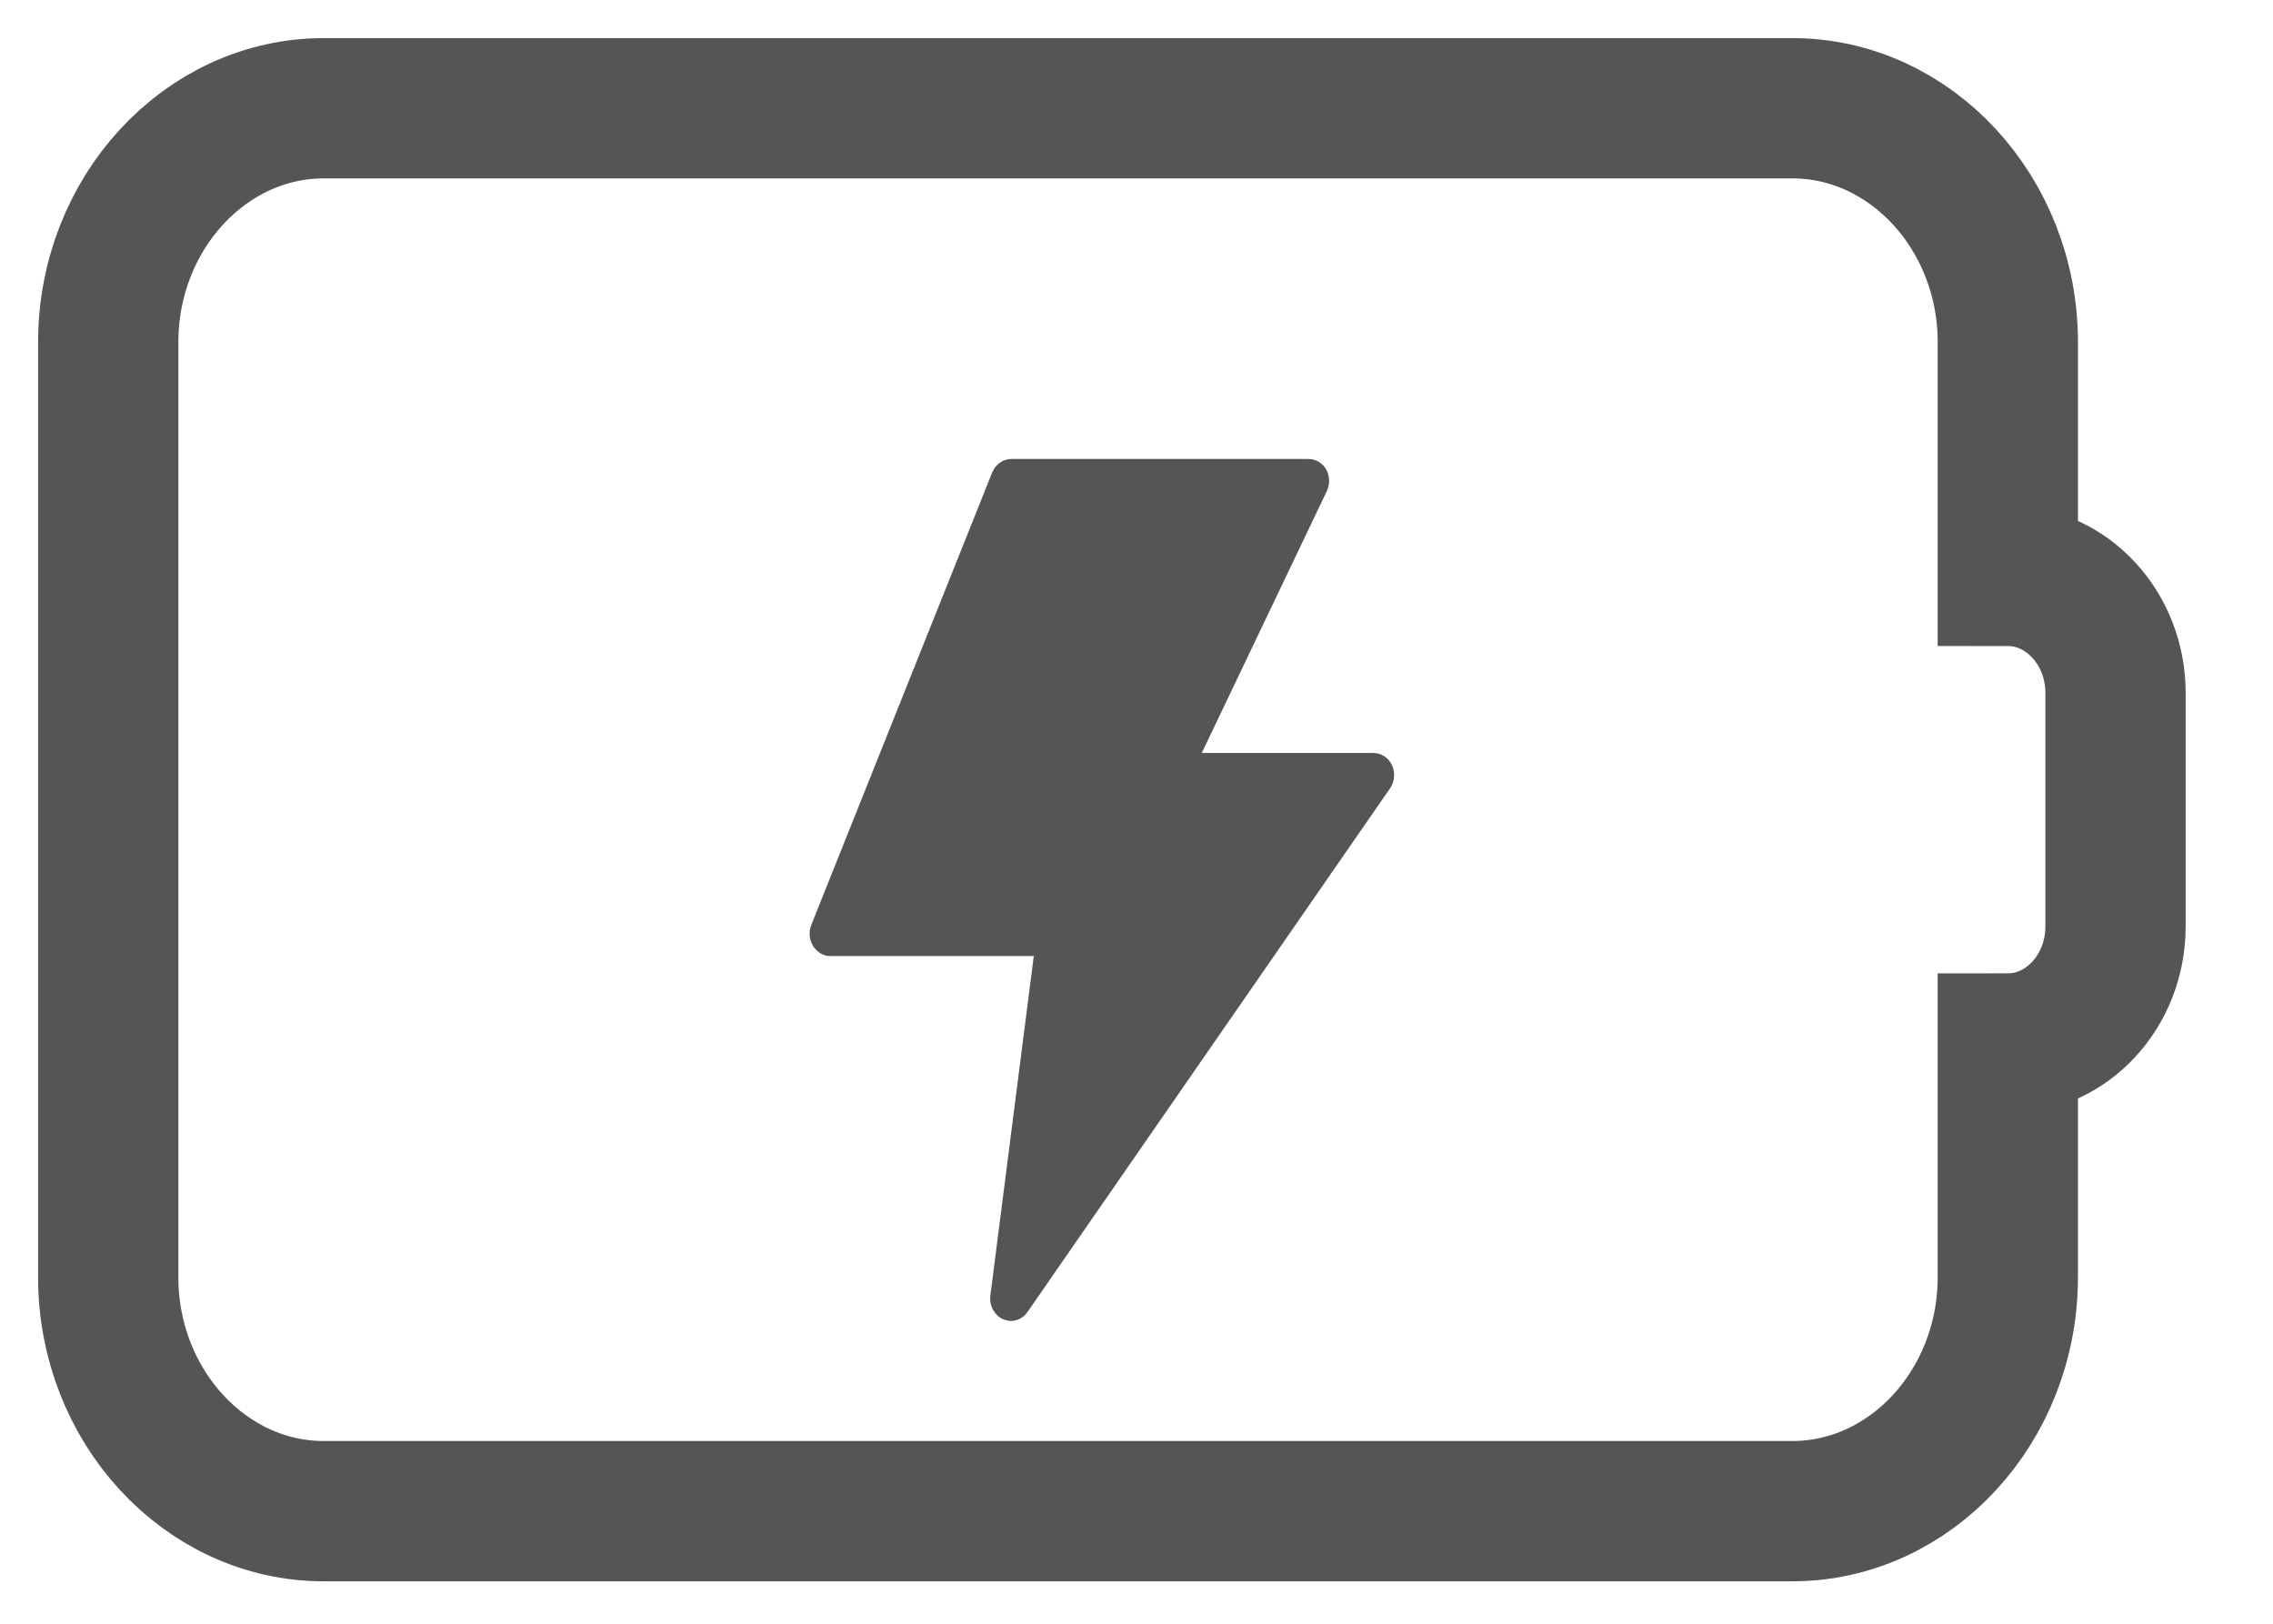 <?xml version="1.0" encoding="UTF-8"?>
<svg width="21px" height="15px" viewBox="0 0 21 15" version="1.1" xmlns="http://www.w3.org/2000/svg" xmlns:xlink="http://www.w3.org/1999/xlink">
    <!-- Generator: Sketch 63.1 (92452) - https://sketch.com -->
    <title>活力@1x</title>
    <desc>Created with Sketch.</desc>
    <g id="新版定稿（20202-8-22）" stroke="none" stroke-width="1" fill="none" fill-rule="evenodd">
        <g id="画板" transform="translate(-369, -1875)" fill-rule="nonzero">
            <g id="活力" transform="translate(370, 1876)">
                <path d="M17.55,4.32 L17.55,2.16 C17.55,0.972 16.654,0 15.559,0 L1.991,0 C0.896,0 0,0.972 0,2.16 L0,10.8 C0,11.988 0.896,12.96 1.991,12.96 L15.559,12.96 C16.654,12.96 17.55,11.988 17.55,10.8 L17.55,8.64 C18.097,8.64 18.545,8.154 18.545,7.56 L18.545,5.4 C18.545,4.806 18.097,4.32 17.55,4.32 Z" id="路径" stroke="#555555" stroke-width="1.296"></path>
                <path d="M8.34,11.203 C8.314,11.202 8.289,11.196 8.265,11.186 C8.185,11.149 8.138,11.059 8.15,10.967 L8.551,7.832 L6.674,7.832 C6.608,7.833 6.547,7.797 6.511,7.738 C6.475,7.678 6.47,7.603 6.498,7.538 L8.167,3.364 C8.198,3.289 8.267,3.24 8.343,3.24 L11.089,3.24 C11.156,3.24 11.219,3.277 11.254,3.339 C11.288,3.403 11.288,3.482 11.254,3.546 L10.103,5.956 L11.691,5.956 C11.764,5.957 11.83,6.002 11.862,6.072 C11.891,6.14 11.885,6.219 11.845,6.279 L8.493,11.12 C8.457,11.172 8.4,11.203 8.34,11.203 L8.34,11.203 Z" id="路径" fill="#555555"></path>
            </g>
        </g>
    </g>
</svg>